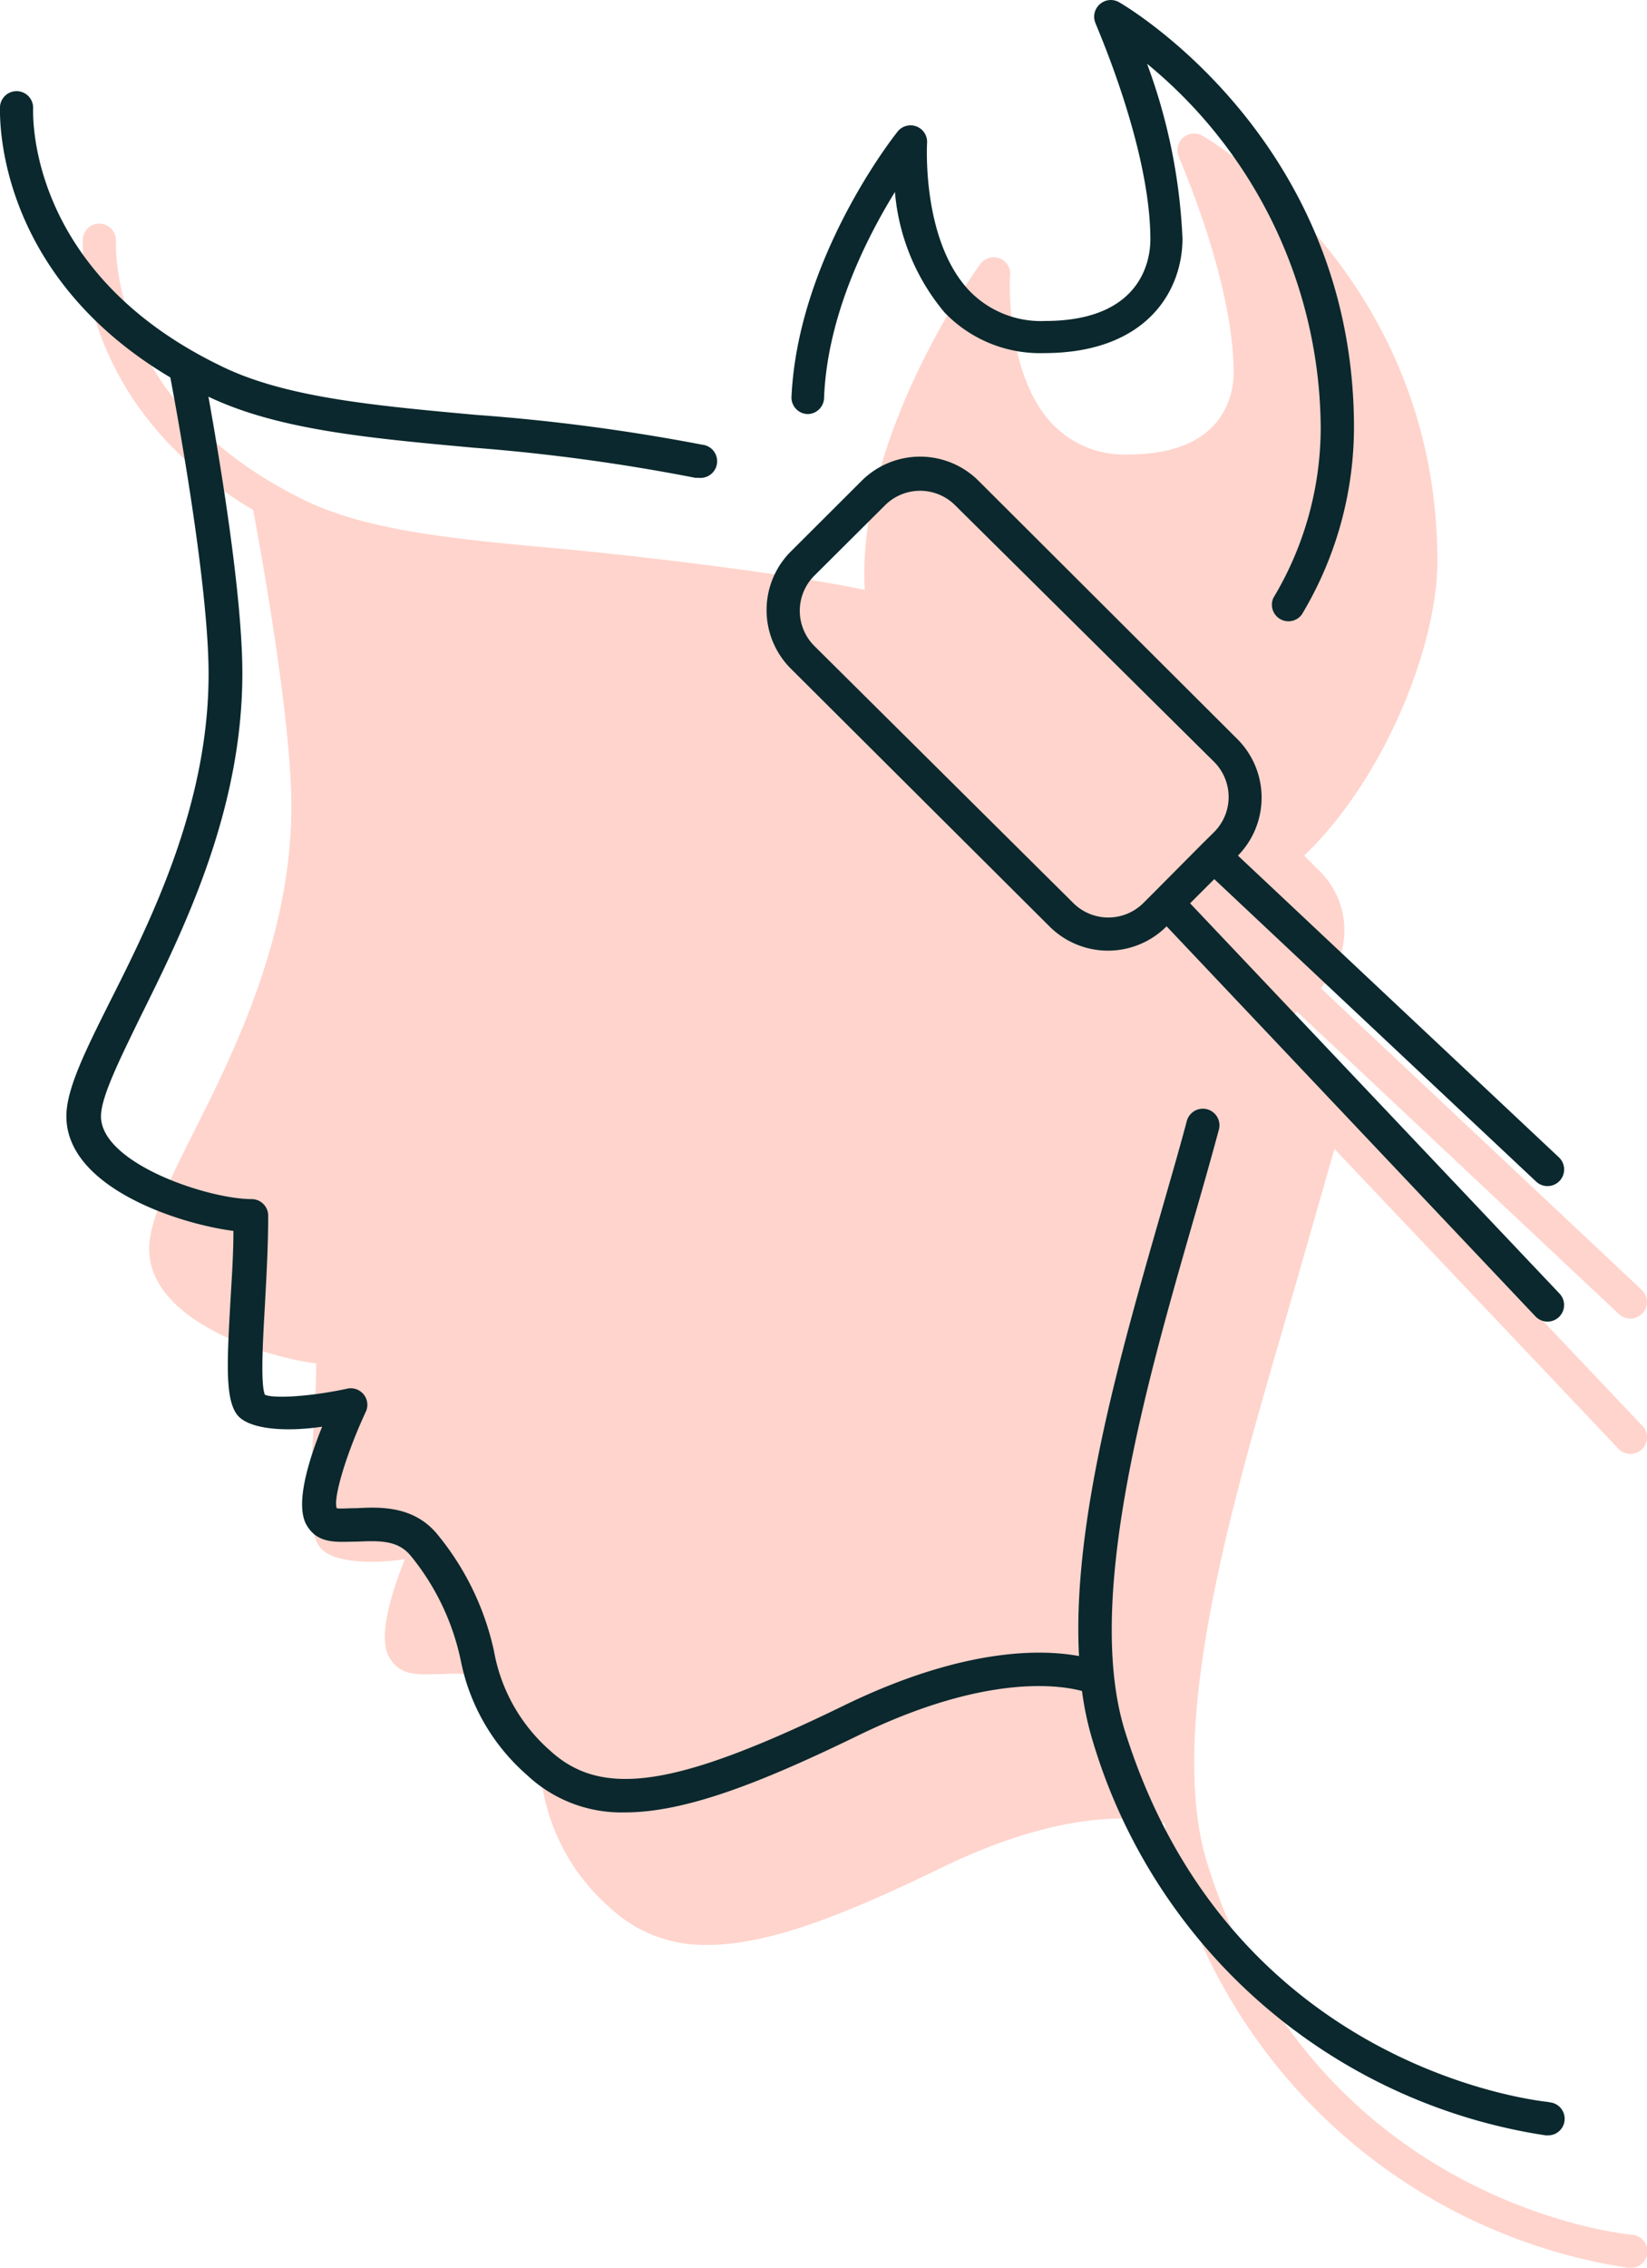 <svg xmlns="http://www.w3.org/2000/svg" viewBox="0 0 99.49 136.92"><title>Asset 10</title><path d="M80.61,69.37l17.15,18.1a1,1,0,0,0,1.46-1.37L76.89,62.54l1.46-1.46L97.79,79.34a1,1,0,1,0,1.38-1.46L79.78,59.66a5,5,0,0,0,0-7l-1-1c5-4.8,8.05-12.87,8.05-17.75,0-17.29-13.61-25.38-14.19-25.71a1,1,0,0,0-1.18.12,1,1,0,0,0-.25,1.15c0,.07,3.31,7.46,3.31,13.05,0,1.15-.46,4.92-6.36,4.92a6,6,0,0,1-4.57-1.82c-2.88-3-2.59-8.85-2.58-8.91A1,1,0,0,0,59.18,16c-.25.31-7.48,10.42-6.94,19.62-4.66-1-14.08-2.1-18.5-2.5-6.25-.57-11.64-1.06-15.51-3C6.67,24.4,7,15,7,14.56a1,1,0,0,0-2-.11c0,.43-.4,10,10.29,16.34.42,2.23,2.31,12.54,2.31,17.91,0,7.86-3.44,14.79-6,19.86-1.5,3-2.59,5.22-2.59,6.84,0,4.3,6.8,6.5,10.09,6.92,0,1.52-.11,3-.19,4.41-.21,3.69-.28,5.67.37,6.63s3,1.11,5.18.78c-.86,2.13-1.64,4.73-.94,5.94s1.92,1,3.06,1c1.48-.07,2.5-.05,3.25.88a14.75,14.75,0,0,1,3,6.28,12.35,12.35,0,0,0,4,6.93,8.33,8.33,0,0,0,5.92,2.26c3.64,0,8.18-1.77,14.06-4.63,7.75-3.78,12.25-3.05,13.55-2.7a18.9,18.9,0,0,0,.67,3.09,33.85,33.85,0,0,0,27.34,23.74h.1a1,1,0,0,0,.09-2c-.78-.08-19.23-2.07-25.61-22.35-2.5-7.92,1.31-21.12,4.08-30.76C77.57,80,79.86,72,80.61,69.37Z" fill="#ffd4cc"/><path d="M93.58,126.92c-.78-.08-19.23-2.07-25.61-22.35-2.5-7.92,1.31-21.12,4.08-30.76.58-2,1.12-3.9,1.58-5.61a1,1,0,0,0-1.94-.51c-.45,1.7-1,3.58-1.57,5.57-2.44,8.49-5.37,18.66-4.94,26.73-2.21-.41-6.94-.55-14.23,3-10.1,4.92-14.58,5.6-17.73,2.7a10.41,10.41,0,0,1-3.38-6,16.64,16.64,0,0,0-3.38-7c-1.44-1.8-3.53-1.7-4.91-1.63-.44,0-1.1.05-1.21,0-.23-.61.6-3.35,1.78-5.87A1,1,0,0,0,21,83.84c-2.1.46-4.43.63-5,.37-.27-.66-.12-3.26,0-5.36.09-1.68.2-3.58.2-5.45a1,1,0,0,0-1-1c-2.64,0-9.1-2.16-9.1-5,0-1.15,1.1-3.37,2.38-6,2.6-5.24,6.16-12.42,6.16-20.75,0-4.76-1.37-12.91-2.05-16.7,4.18,2,9.66,2.5,16,3.08A116.35,116.35,0,0,1,42,28.85l.21,0a1,1,0,0,0,.21-2,117.83,117.83,0,0,0-13.66-1.8c-6.25-.57-11.64-1.06-15.51-3C1.67,16.4,2,7,2,6.56a1,1,0,0,0-2-.11c0,.43-.4,10,10.29,16.34.42,2.23,2.31,12.54,2.31,17.91,0,7.86-3.44,14.79-6,19.86-1.5,3-2.59,5.22-2.59,6.84,0,4.3,6.8,6.5,10.09,6.92,0,1.52-.11,3-.19,4.41-.21,3.69-.28,5.67.37,6.63s3,1.11,5.18.78c-.86,2.13-1.64,4.73-.94,5.94s1.92,1,3.06,1c1.48-.07,2.5-.05,3.25.88a14.75,14.75,0,0,1,3,6.28,12.35,12.35,0,0,0,4,6.93,8.32,8.32,0,0,0,5.92,2.26c3.64,0,8.18-1.77,14.06-4.63,7.75-3.78,12.25-3.05,13.55-2.7a18.91,18.91,0,0,0,.67,3.09,33.85,33.85,0,0,0,27.34,23.74h.1a1,1,0,0,0,.09-2ZM71.89,54.54l1.46-1.46L92.79,71.34a1,1,0,1,0,1.38-1.46L74.78,51.66a5,5,0,0,0,0-7L59.13,29.05a5,5,0,0,0-7.1,0L47.77,33.3a5,5,0,0,0,0,7.07L63.39,55.93a5,5,0,0,0,7.08,0L92.75,79.48a1,1,0,0,0,1.46-1.37Zm-2.11-.73h0l-.7.7a3,3,0,0,1-4.26,0L49.19,39a3,3,0,0,1,0-4.24l4.26-4.24a3,3,0,0,1,4.26,0L73.34,46a3,3,0,0,1,0,4.24l-.71.7h0ZM48.78,25a1,1,0,0,0,1-1c.2-5,2.6-9.68,4.28-12.41a13,13,0,0,0,3,7.28,8,8,0,0,0,6,2.45c6.18,0,8.37-3.73,8.37-6.92A34.61,34.61,0,0,0,69.29,3.85a28.63,28.63,0,0,1,10.49,22A20,20,0,0,1,76.92,36.1a1,1,0,0,0,1.72,1,22,22,0,0,0,3.15-11.27C81.79,8.56,68.18.47,67.61.14a1,1,0,0,0-1.18.12,1,1,0,0,0-.25,1.15c0,.07,3.31,7.46,3.31,13.05,0,1.15-.46,4.92-6.36,4.92a6,6,0,0,1-4.57-1.82C55.67,14.52,56,8.71,56,8.65A1,1,0,0,0,54.18,8c-.25.31-6,7.65-6.37,16A1,1,0,0,0,48.78,25Z" fill="#0a282d"/></svg>